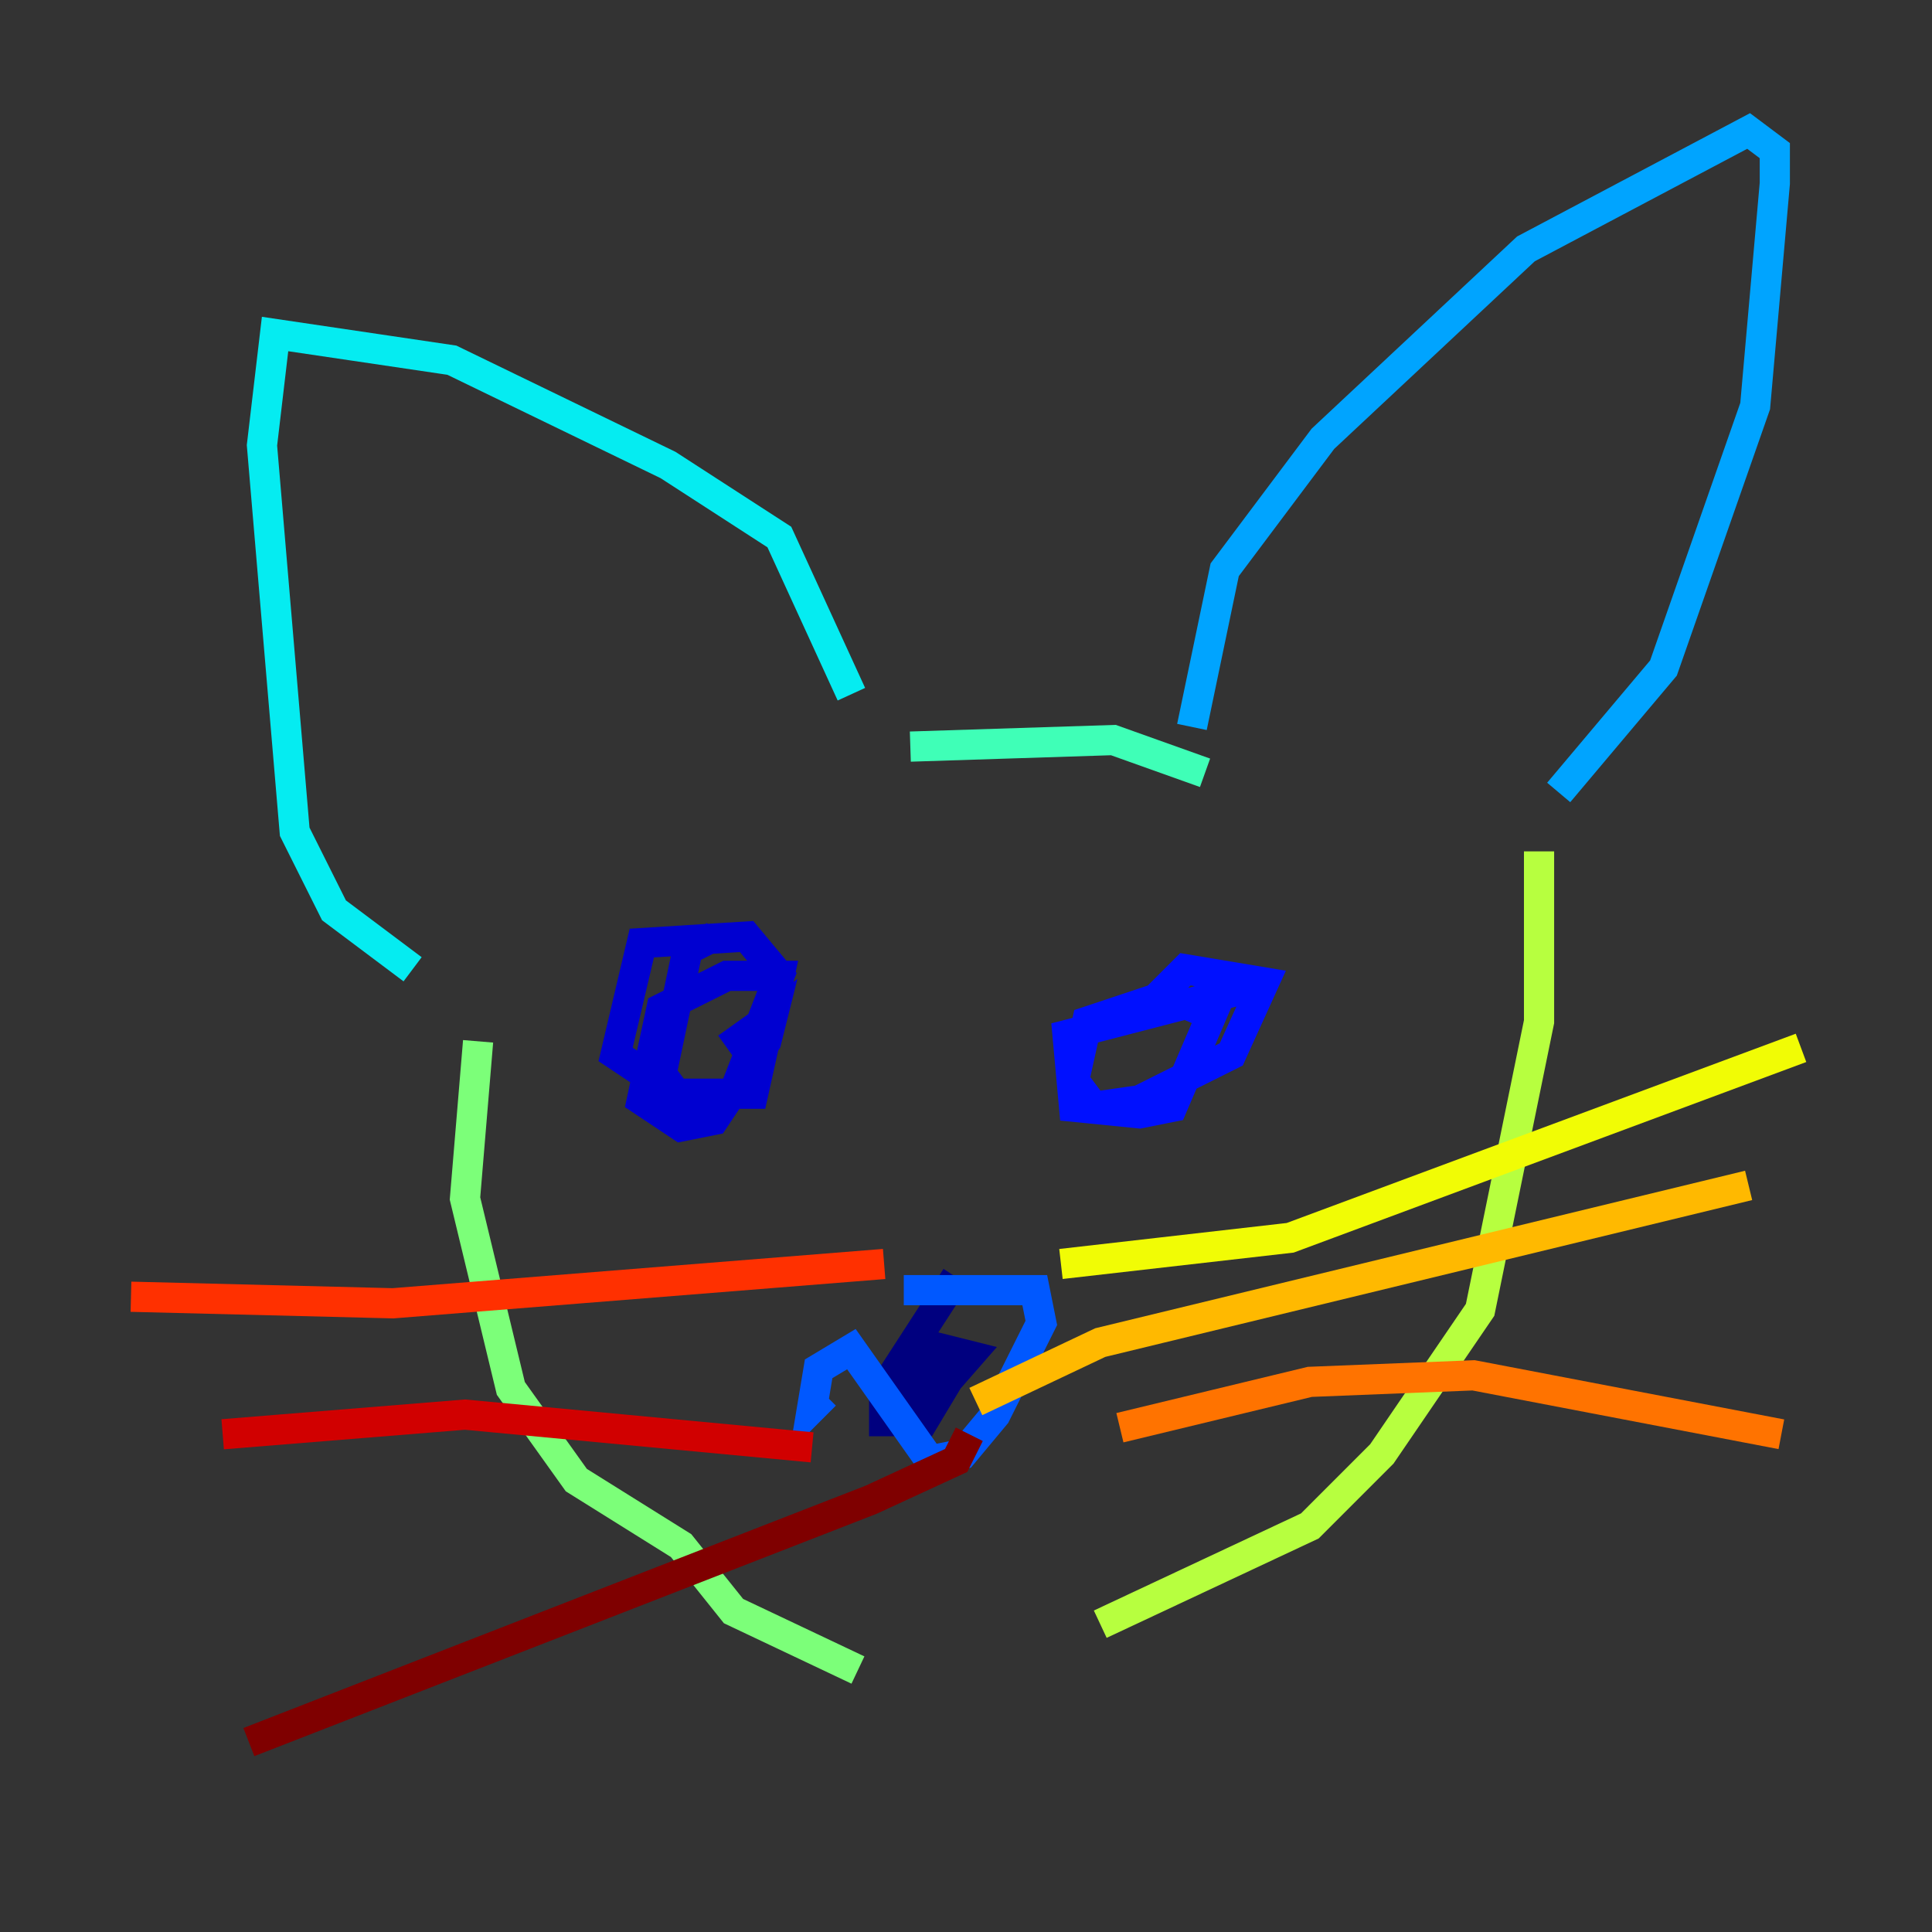 <?xml version="1.0" encoding="utf-8" ?>
<svg baseProfile="tiny" height="128" version="1.2" viewBox="0,0,128,128" width="128" xmlns="http://www.w3.org/2000/svg" xmlns:ev="http://www.w3.org/2001/xml-events" xmlns:xlink="http://www.w3.org/1999/xlink"><rect x="0" y="0" width="128" height="128" fill="#333333" stroke="none"/><defs /><polyline fill="none" points="63.349,84.61 58.576,91.986 58.576,94.156 61.18,94.156 62.481,91.986 60.746,91.119 59.444,92.854 61.18,93.288 64.217,89.817 62.481,89.383 61.18,91.119" stroke="#00007f" stroke-width="2" /><polyline fill="none" points="47.295,62.047 45.559,62.915 43.824,71.159 45.125,72.895 48.597,72.461 51.634,64.651 49.464,62.047 42.522,62.481 40.786,69.858 44.691,72.461 49.898,72.461 51.634,64.651 48.163,64.651 43.824,66.82 42.522,72.895 45.125,74.63 47.295,74.197 50.766,68.99 51.2,67.254 48.163,69.424" stroke="#0000d1" stroke-width="2" /><polyline fill="none" points="82.441,65.519 70.725,68.556 71.159,73.329 75.498,73.763 77.668,73.329 80.271,67.254 77.234,65.953 72.027,67.688 71.159,71.593 72.461,73.329 75.498,72.895 81.573,69.858 83.742,65.085 78.536,64.217 76.366,66.386" stroke="#0010ff" stroke-width="2" /><polyline fill="none" points="59.878,85.478 68.556,85.478 68.99,87.647 65.953,93.722 63.783,96.325 61.614,96.759 56.407,89.383 54.237,90.685 53.803,93.288 54.671,92.42" stroke="#0058ff" stroke-width="2" /><polyline fill="none" points="78.969,48.163 81.139,37.749 87.647,29.071 101.098,16.488 115.851,8.678 117.586,9.98 117.586,12.149 116.285,26.902 110.21,44.258 103.268,52.502" stroke="#00a4ff" stroke-width="2" /><polyline fill="none" points="56.407,45.993 51.634,35.58 44.258,30.807 29.939,23.864 18.224,22.129 17.356,29.505 19.525,55.105 22.129,60.312 27.336,64.217" stroke="#05ecf1" stroke-width="2" /><polyline fill="none" points="60.312,49.464 73.763,49.031 79.837,51.2" stroke="#3fffb7" stroke-width="2" /><polyline fill="none" points="31.675,68.99 30.807,79.403 33.844,91.986 38.183,98.061 45.125,102.4 48.597,106.739 56.841,110.644" stroke="#7cff79" stroke-width="2" /><polyline fill="none" points="101.966,56.407 101.966,67.688 98.061,86.78 91.552,96.325 86.78,101.098 72.895,107.607" stroke="#b7ff3f" stroke-width="2" /><polyline fill="none" points="70.291,83.742 85.478,82.007 119.322,69.424" stroke="#f1fc05" stroke-width="2" /><polyline fill="none" points="64.651,92.854 72.895,88.949 115.851,78.536" stroke="#ffb900" stroke-width="2" /><polyline fill="none" points="74.197,94.59 86.78,91.552 97.627,91.119 118.02,95.024" stroke="#ff7300" stroke-width="2" /><polyline fill="none" points="58.576,83.742 26.034,86.346 8.678,85.912" stroke="#ff3000" stroke-width="2" /><polyline fill="none" points="53.803,95.891 30.807,93.722 14.752,95.024" stroke="#d10000" stroke-width="2" /><polyline fill="none" points="64.217,95.024 63.349,96.759 57.709,99.363 16.488,115.417" stroke="#7f0000" stroke-width="2" /></svg>